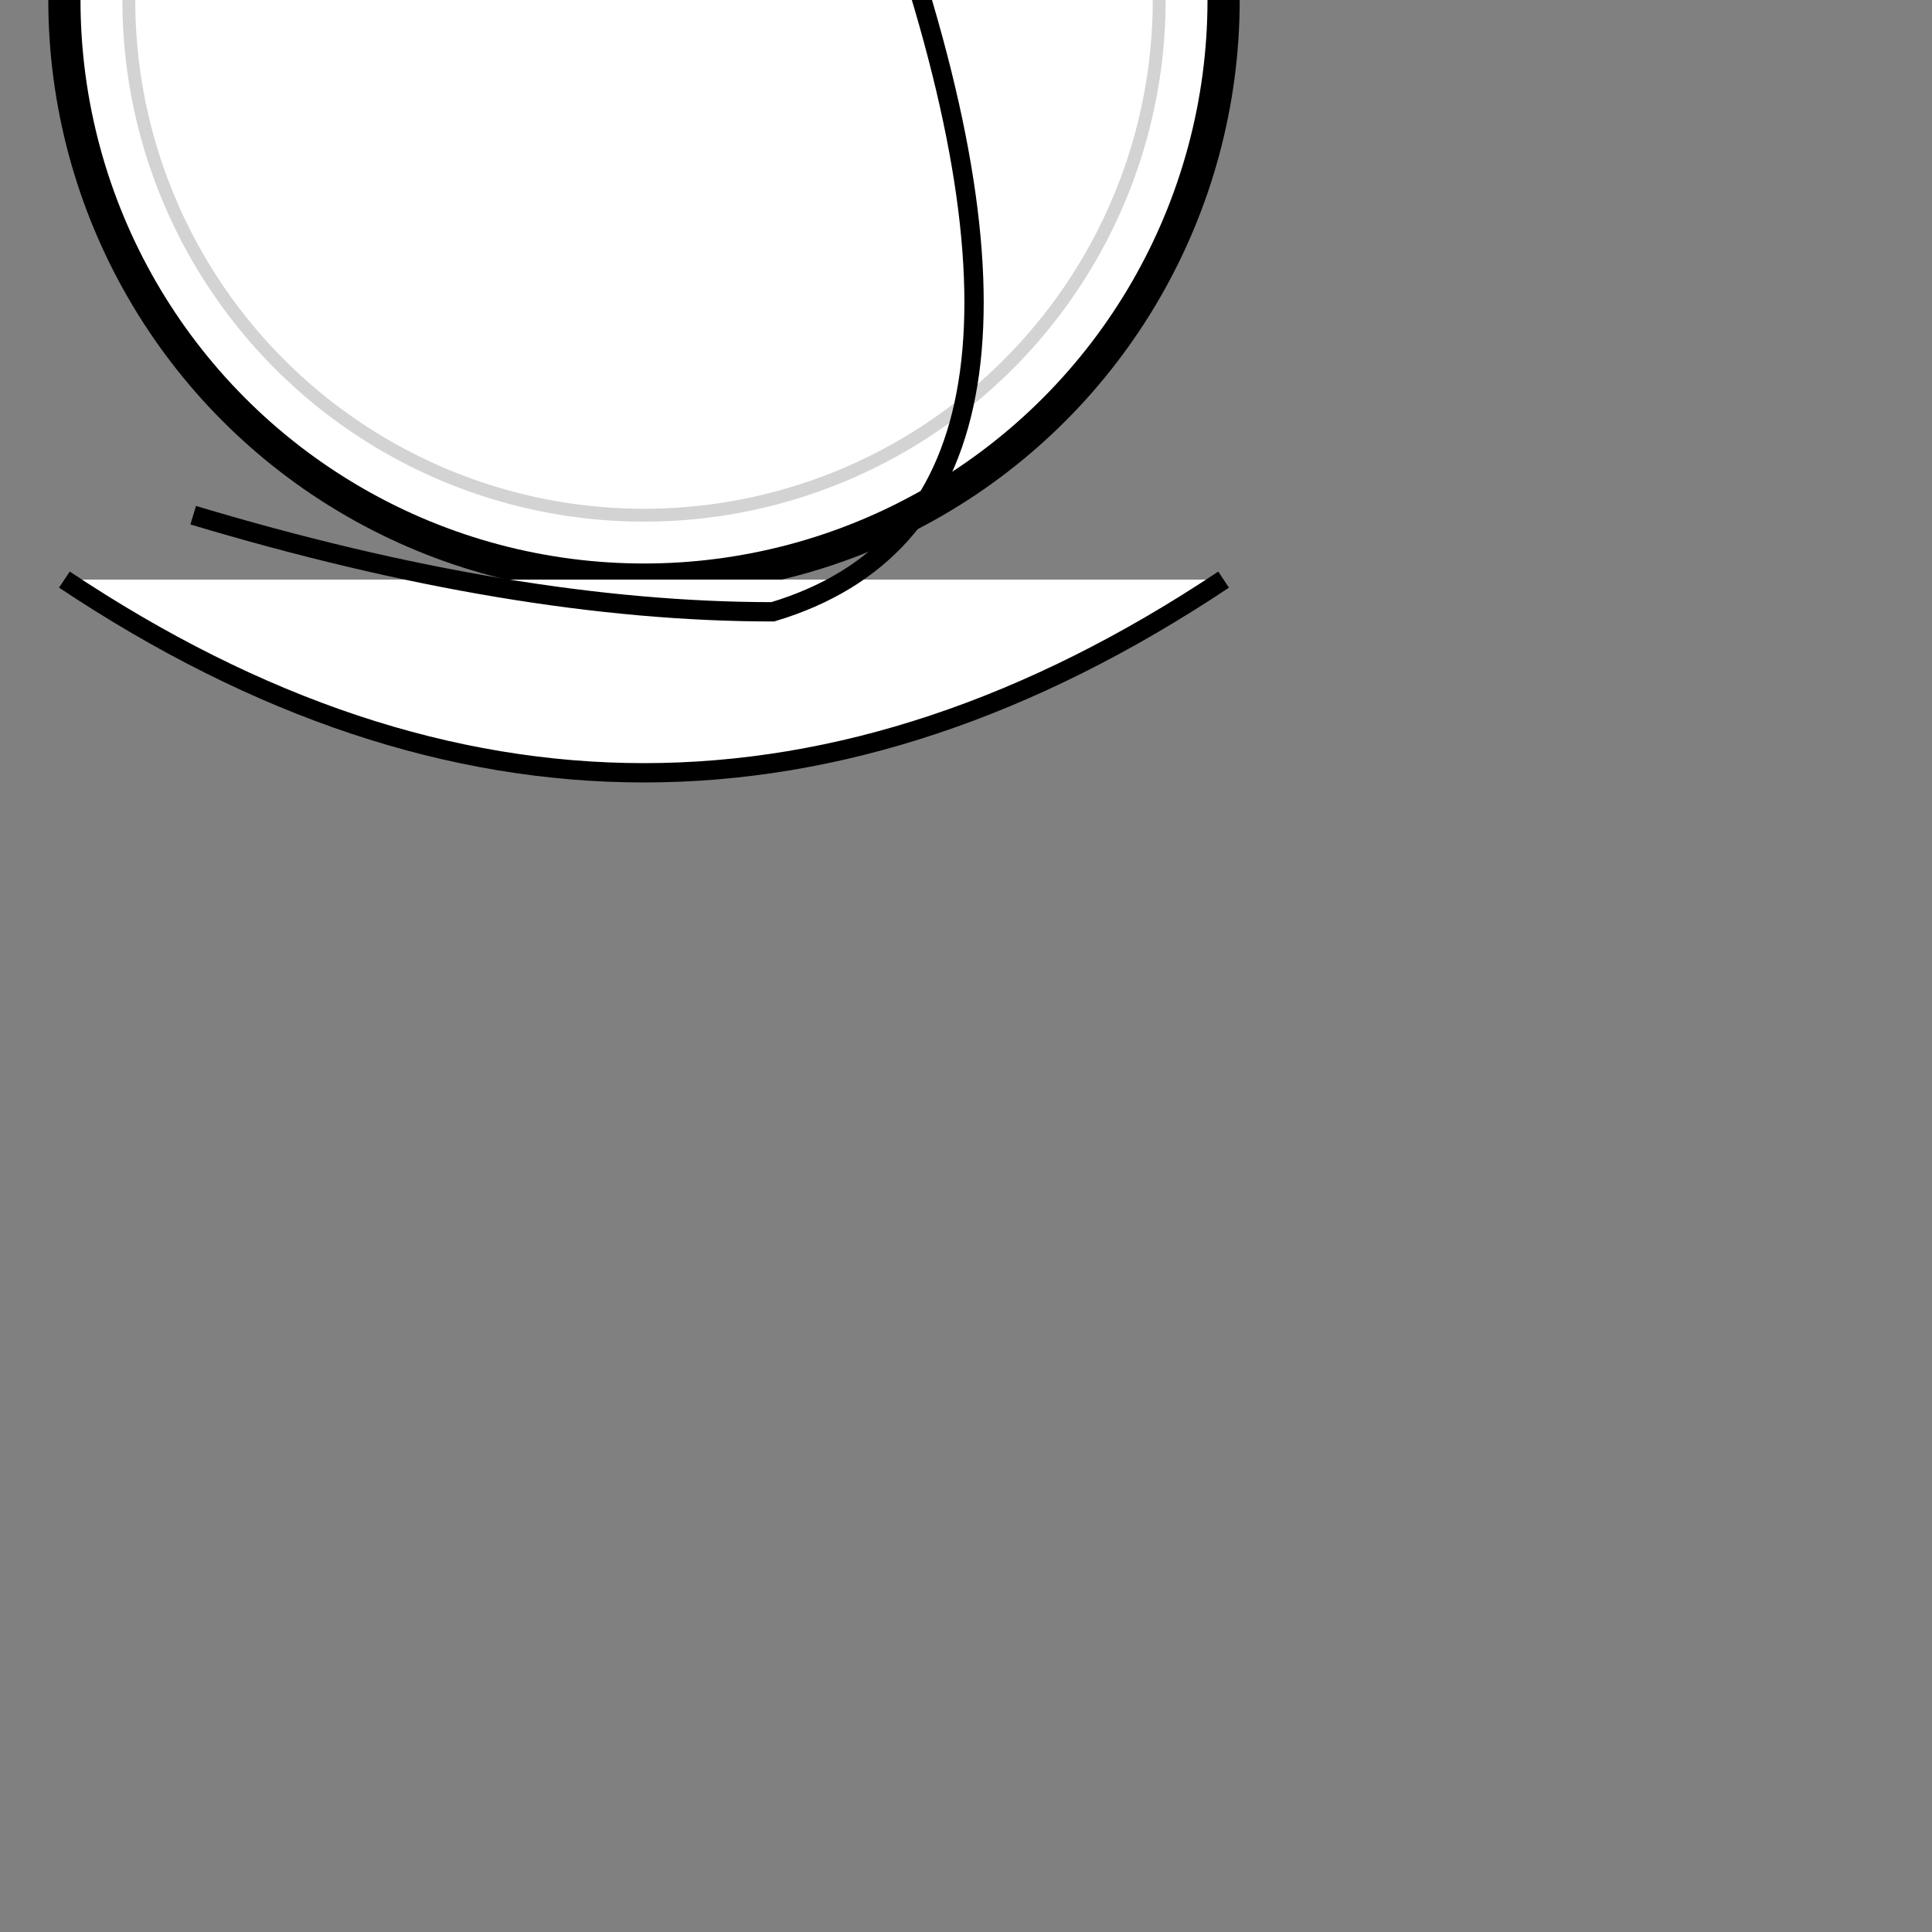 <svg width="200" height="200" viewBox="-100 0 300 300">
  <rect x="-100" y="0" width="300" height="300" fill="#808080" stroke="none"/>
  <!-- Outer circle (igloo base) -->
  <circle cx="0" cy="0" r="90" fill="white" stroke="black" stroke-width="5"/>

  <!-- Inner circle (igloo interior) -->
  <circle cx="0" cy="0" r="80" fill="white" stroke="lightgray" stroke-width="2"/>

  <!-- Roof arc -->
  <path d="M -90,90 Q 0,150 90,90" fill="white" stroke="black" stroke-width="3"/>

  <!-- Entrance arch -->
  <path d="M -70,80 Q -20,95 20,95 Q 70,80 40,-10" fill="none" stroke="black" stroke-width="3"/>
</svg>